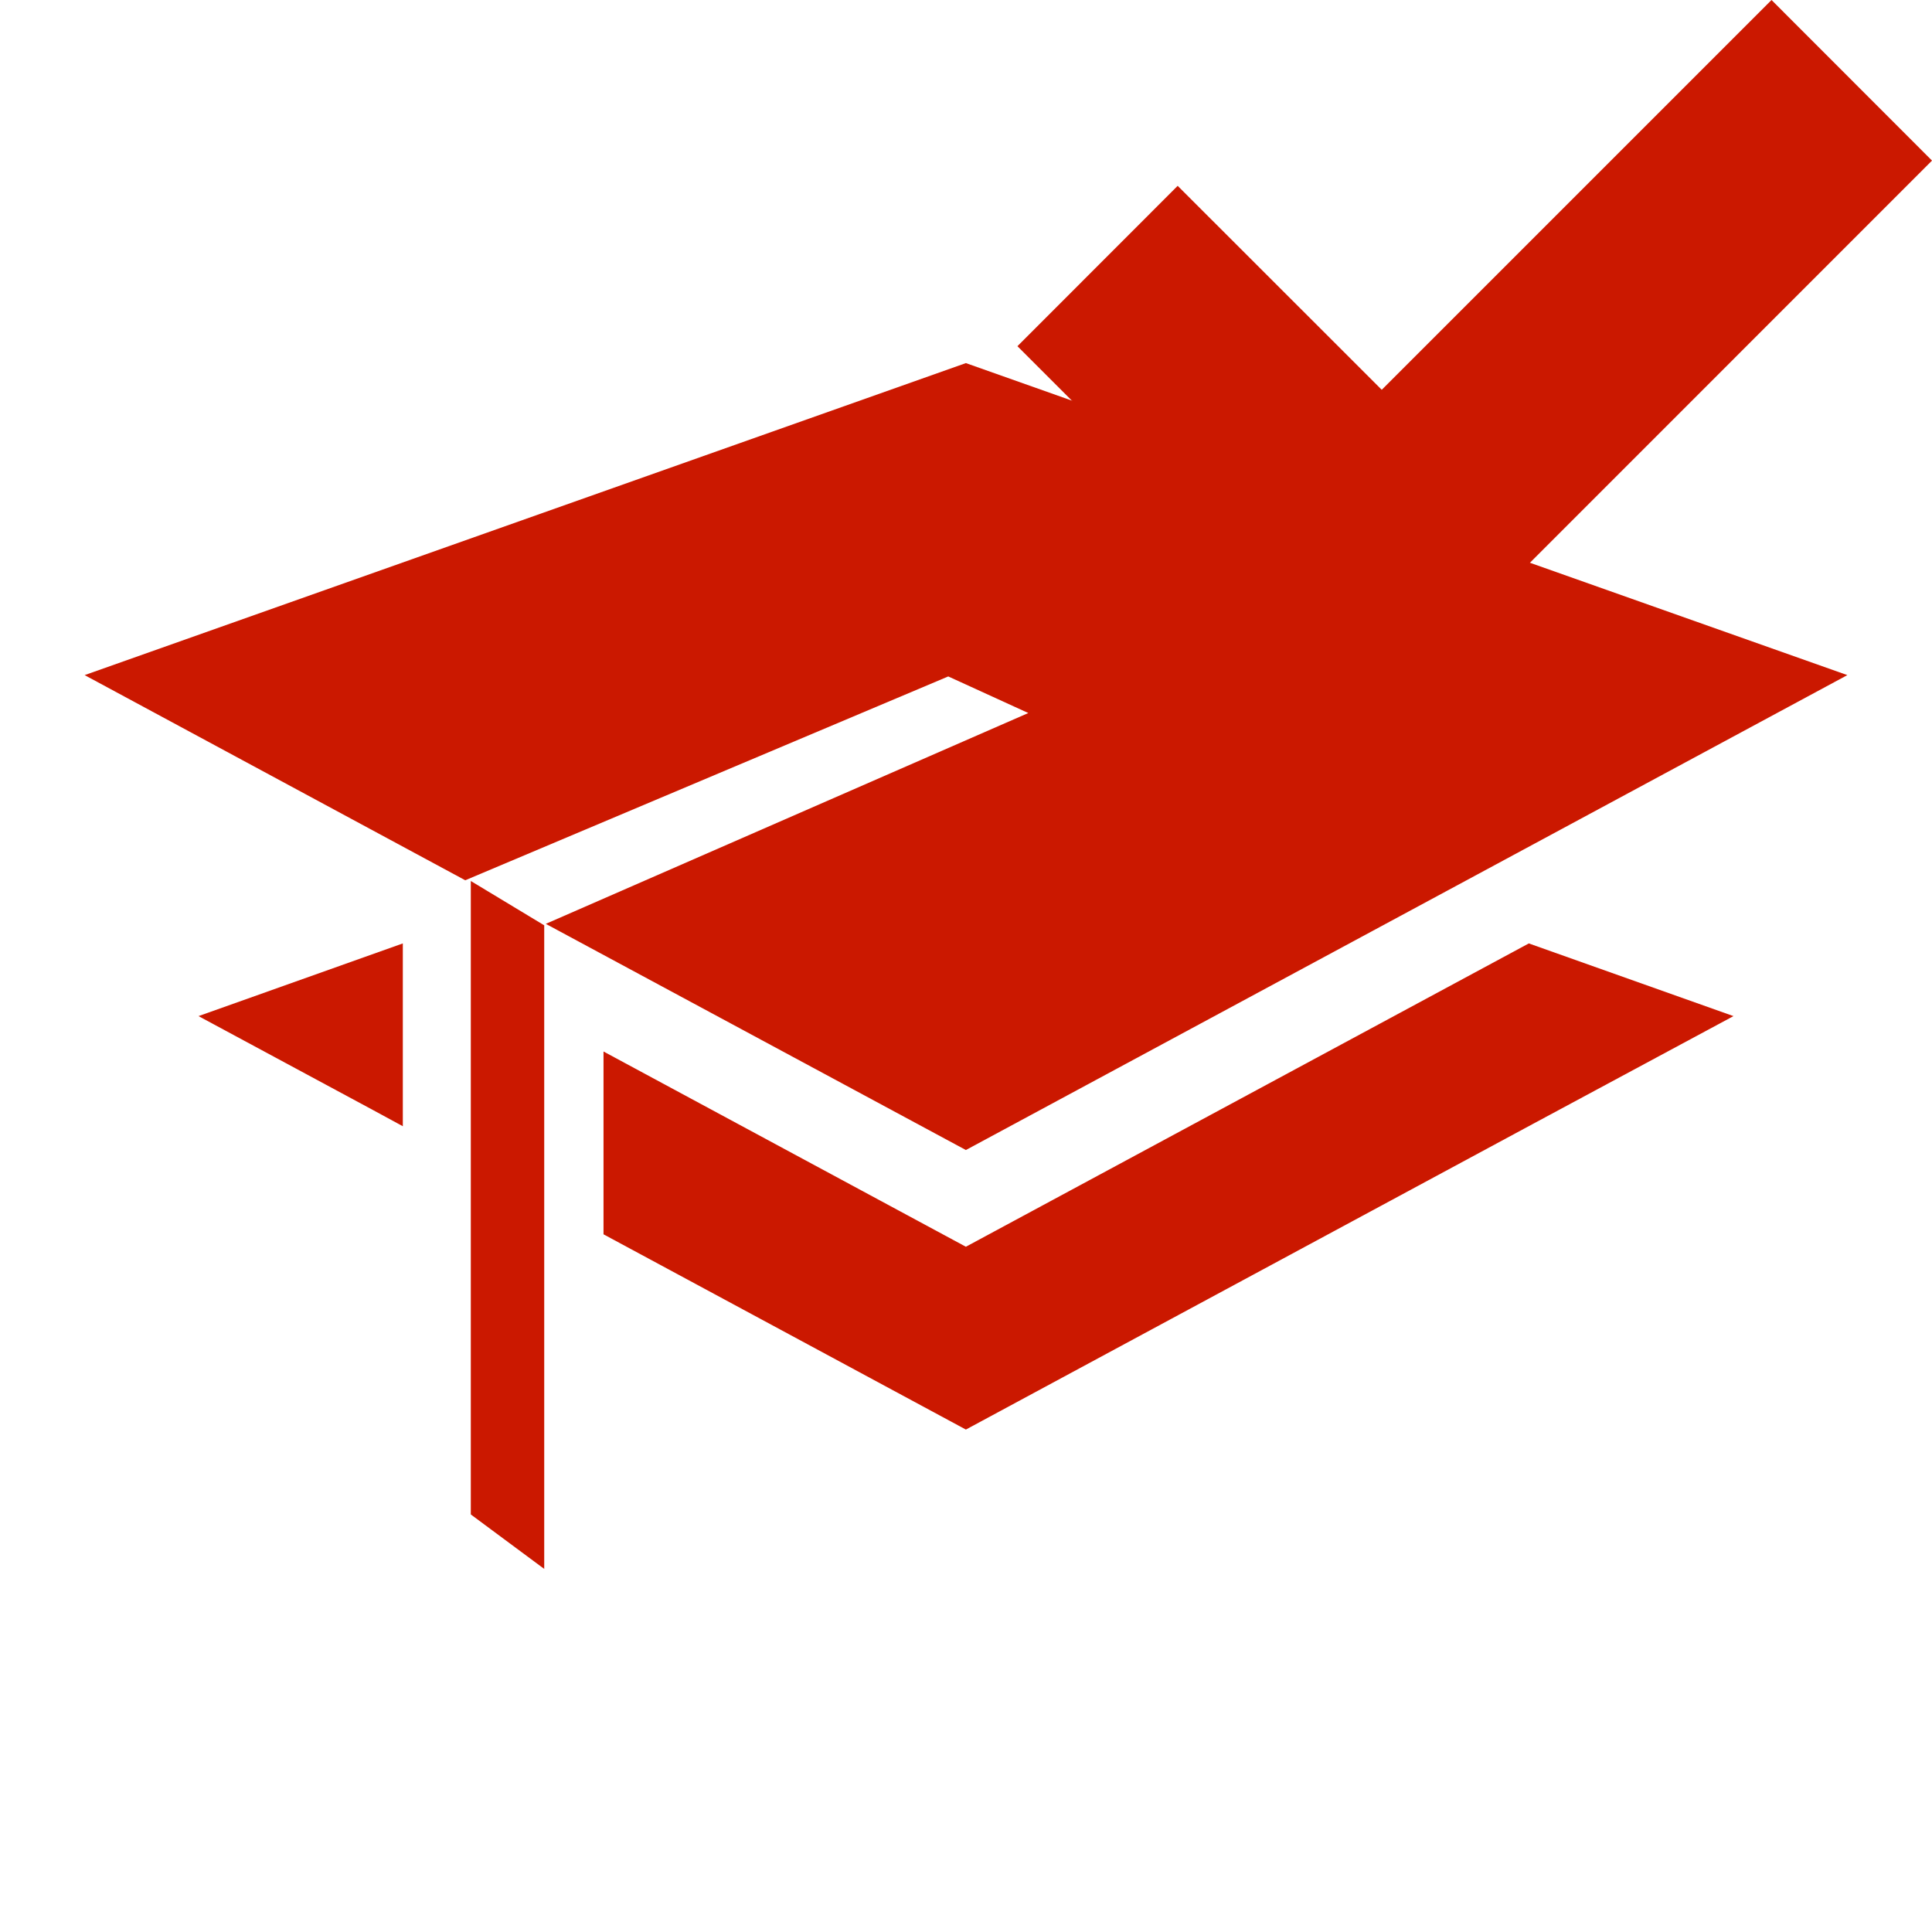 <?xml version="1.0"?><!DOCTYPE svg PUBLIC "-//W3C//DTD SVG 1.1//EN" "http://www.w3.org/Graphics/SVG/1.1/DTD/svg11.dtd"><svg xmlns="http://www.w3.org/2000/svg" viewBox="0 0 16 16" shape-rendering="geometricPrecision" fill="#cb1800"><defs><mask id="accept-path"><rect fill="#fff" width="100%" height="100%"/><polygon points="14.671,-1.414 11.443,1.813 9.753,0.123 7.012,2.866 11.445,7.299 17.414,1.329 " fill="#000"/></mask></defs><polygon points="16,1.33 14.671,0 11.443,3.228 9.753,1.539 8.426,2.867 11.445,5.886 " fill="#cb1800"/><g mask="url(#accept-path)"><g><polygon points="7.999,3.007 0.701,5.591 3.853,7.29 7.853,5.602 8.516,5.905 4.52,7.651 7.999,9.524 15.299,5.591"/><g><polygon points="3.336,7.813 1.644,8.415 3.091,9.194 3.336,9.327"/><polygon points="12.661,7.813 7.999,10.325 4.998,8.708 4.998,10.222 7.999,11.839 12.691,9.31 14.356,8.415"/></g><polygon points="3.899,12.542 4.507,12.993 4.507,7.663 3.899,7.296"/></g></g></svg>
